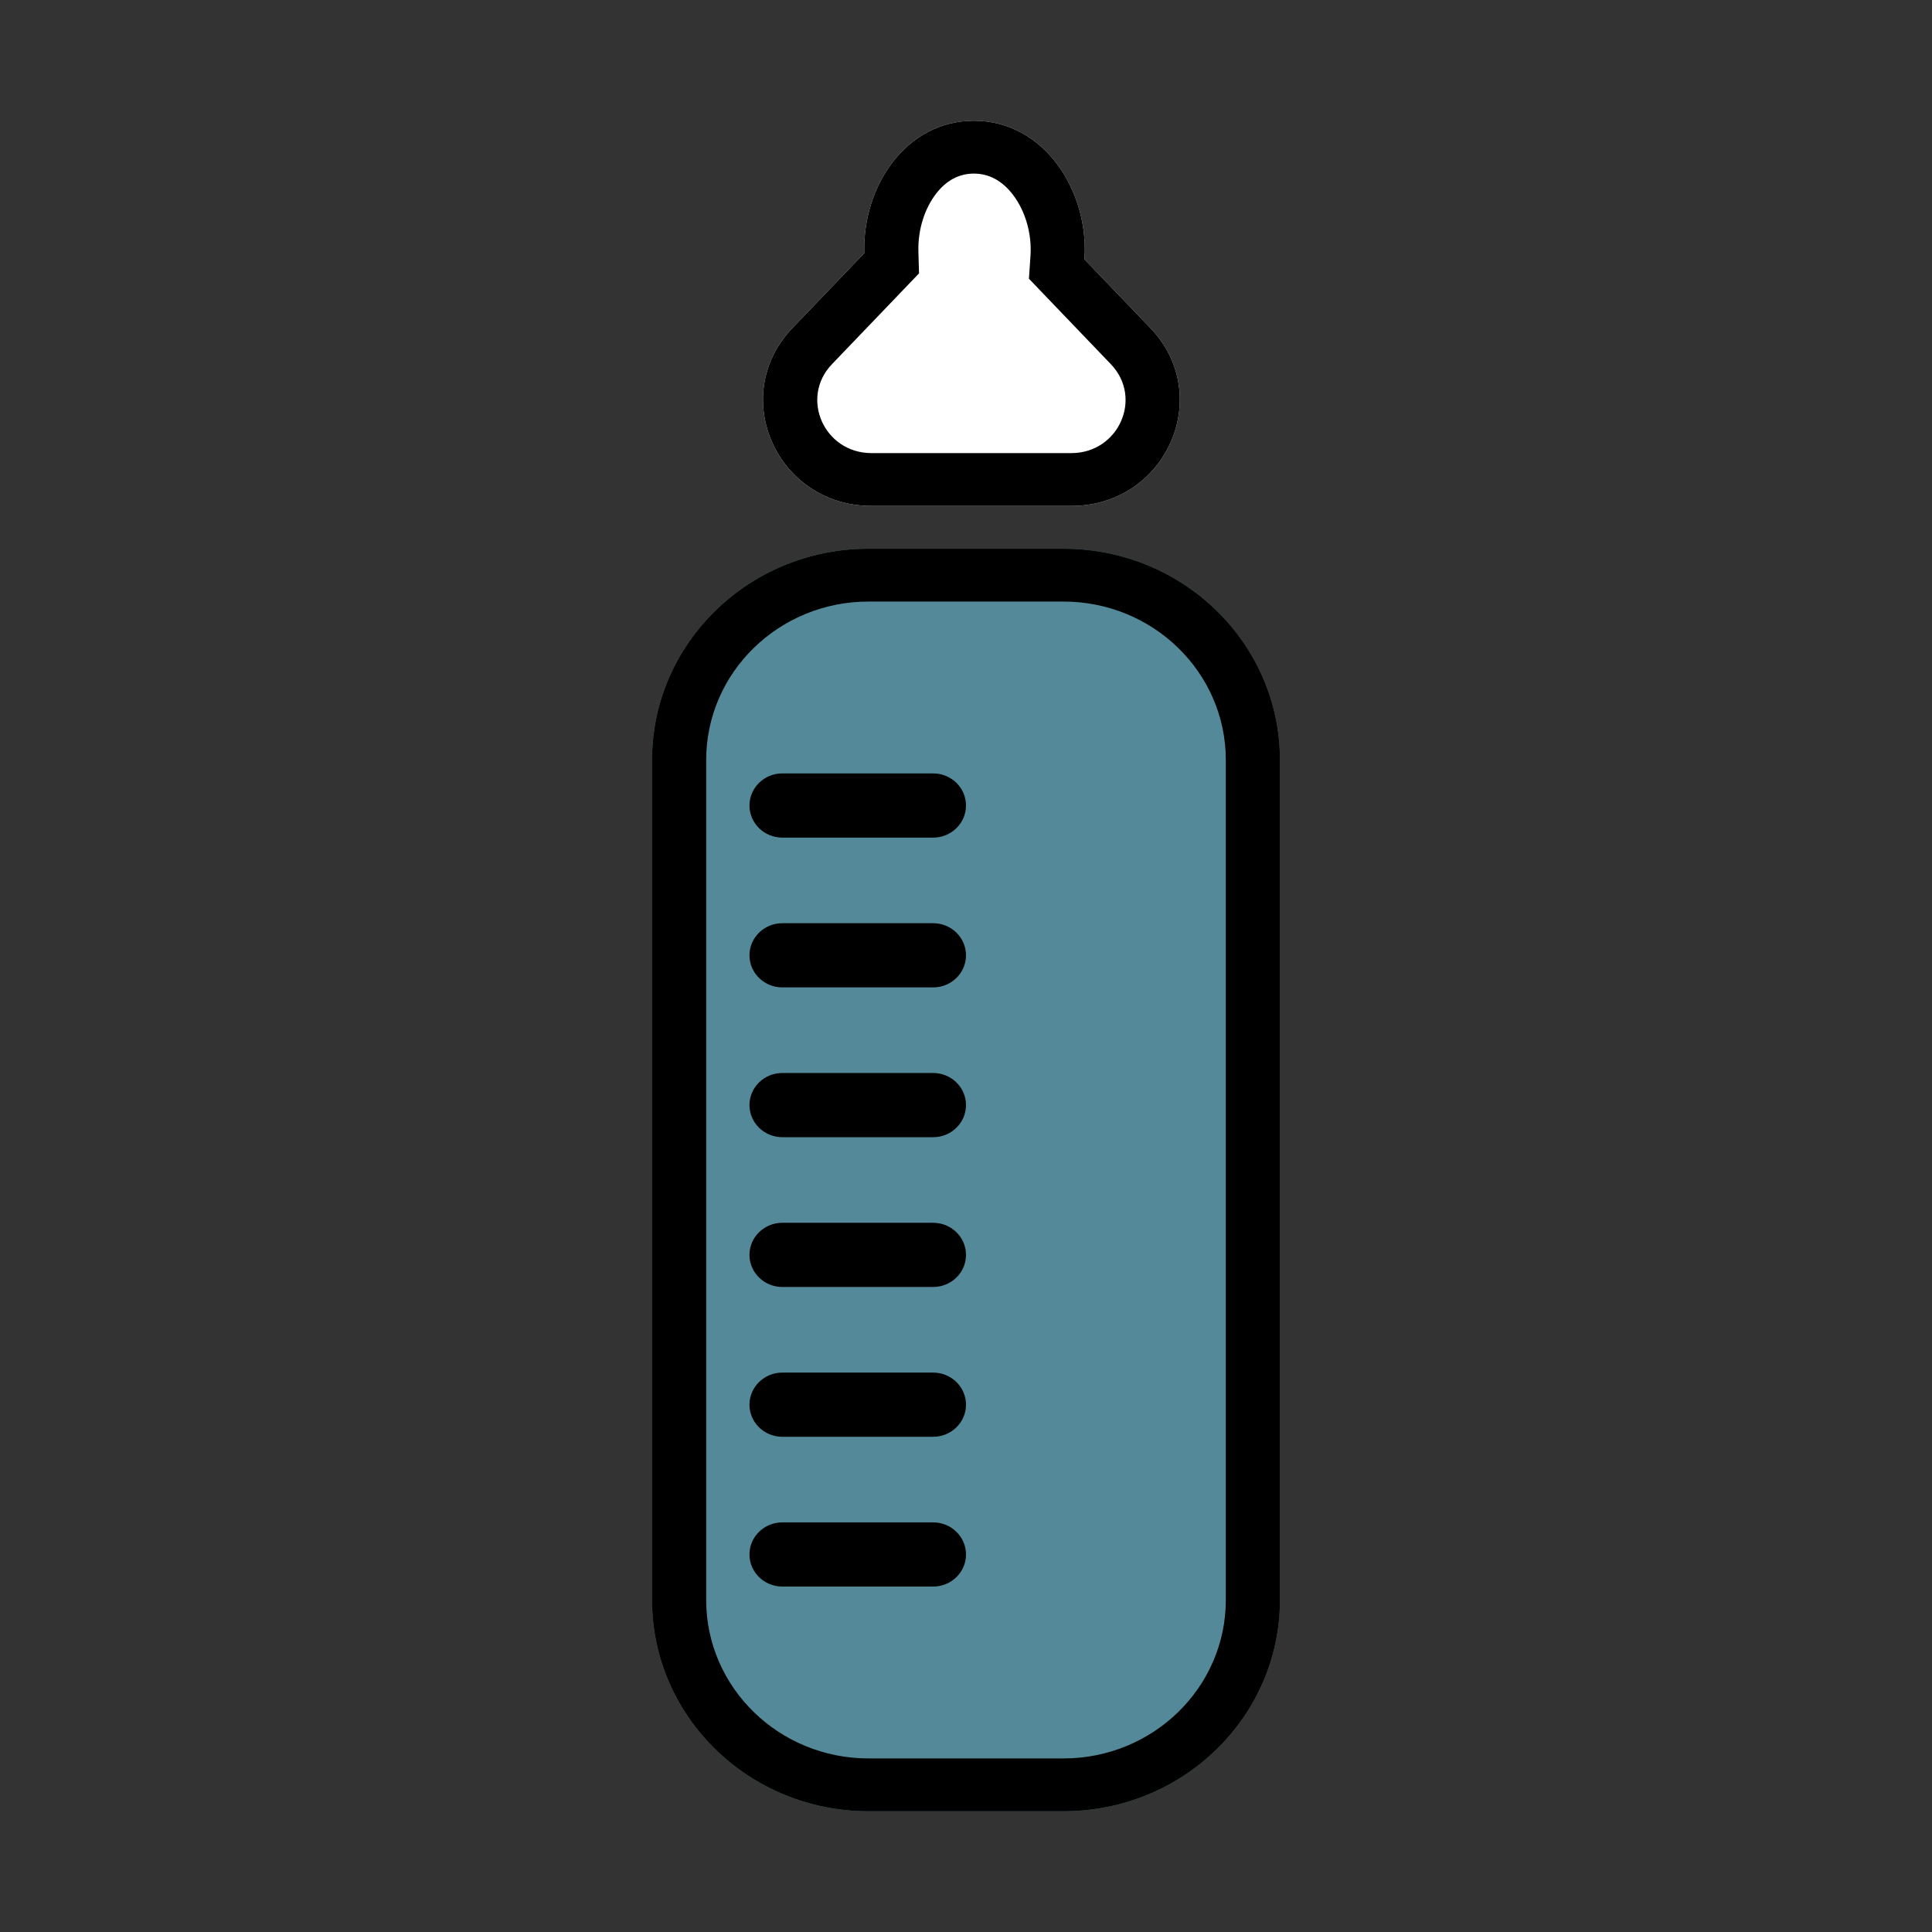 <svg width="80" height="80" viewBox="0 0 80 80" fill="none" xmlns="http://www.w3.org/2000/svg">
<rect x="0" y="0" width="80" height="80" fill="#333333" stroke="none"/>
<path d="M27 31.472C27 26.639 31.014 22.722 35.965 22.722H44.035C48.986 22.722 53 26.639 53 31.472V66.25C53 71.083 48.986 75 44.035 75H35.965C31.014 75 27 71.083 27 66.25V31.472Z" fill="#548999"/>
<path fill-rule="evenodd" clip-rule="evenodd" d="M44.035 24.909H35.965C32.252 24.909 29.241 27.847 29.241 31.472V66.25C29.241 69.874 32.252 72.813 35.965 72.813H44.035C47.748 72.813 50.759 69.874 50.759 66.25V31.472C50.759 27.847 47.748 24.909 44.035 24.909ZM35.965 22.722C31.014 22.722 27 26.639 27 31.472V66.25C27 71.083 31.014 75 35.965 75H44.035C48.986 75 53 71.083 53 66.25V31.472C53 26.639 48.986 22.722 44.035 22.722H35.965Z" fill="black"/>
<path d="M31.034 33.354C31.034 32.62 31.644 32.025 32.396 32.025H38.638C39.39 32.025 40 32.62 40 33.354C40 34.088 39.39 34.684 38.638 34.684H32.396C31.644 34.684 31.034 34.088 31.034 33.354Z" fill="black"/>
<path d="M31.034 39.557C31.034 38.823 31.644 38.228 32.396 38.228H38.638C39.39 38.228 40 38.823 40 39.557C40 40.291 39.39 40.886 38.638 40.886H32.396C31.644 40.886 31.034 40.291 31.034 39.557Z" fill="black"/>
<path d="M31.034 45.759C31.034 45.025 31.644 44.43 32.396 44.43H38.638C39.39 44.43 40 45.025 40 45.759C40 46.493 39.39 47.089 38.638 47.089H32.396C31.644 47.089 31.034 46.493 31.034 45.759Z" fill="black"/>
<path d="M31.034 51.962C31.034 51.228 31.644 50.633 32.396 50.633H38.638C39.39 50.633 40 51.228 40 51.962C40 52.696 39.39 53.291 38.638 53.291H32.396C31.644 53.291 31.034 52.696 31.034 51.962Z" fill="black"/>
<path d="M31.034 58.165C31.034 57.431 31.644 56.836 32.396 56.836H38.638C39.39 56.836 40 57.431 40 58.165C40 58.899 39.39 59.494 38.638 59.494H32.396C31.644 59.494 31.034 58.899 31.034 58.165Z" fill="black"/>
<path d="M31.034 64.367C31.034 63.633 31.644 63.038 32.396 63.038H38.638C39.39 63.038 40 63.633 40 64.367C40 65.101 39.39 65.696 38.638 65.696H32.396C31.644 65.696 31.034 65.101 31.034 64.367Z" fill="black"/>
<path fill-rule="evenodd" clip-rule="evenodd" d="M44.906 10.739L47.635 13.585C50.315 16.38 48.284 20.949 44.362 20.949H36.086C32.164 20.949 30.133 16.38 32.813 13.585L35.788 10.483C35.708 7.73 37.499 5 40.328 5C43.238 5 45.099 7.907 44.906 10.739Z" fill="white"/>
<path fill-rule="evenodd" clip-rule="evenodd" d="M42.606 11.541L42.67 10.595C42.733 9.665 42.45 8.742 41.967 8.094C41.505 7.473 40.941 7.188 40.328 7.188C39.728 7.188 39.197 7.455 38.758 8.024C38.295 8.625 38.002 9.501 38.029 10.421L38.055 11.32L37.425 11.977L34.45 15.08C33.11 16.477 34.125 18.762 36.086 18.762H44.362C46.323 18.762 47.339 16.477 45.998 15.08L43.27 12.234L42.606 11.541ZM35.788 10.483L32.813 13.585C30.133 16.38 32.164 20.949 36.086 20.949H44.362C48.284 20.949 50.315 16.38 47.635 13.585L44.906 10.739C45.099 7.907 43.238 5 40.328 5C37.499 5 35.708 7.73 35.788 10.483Z" fill="black"/>
</svg>
